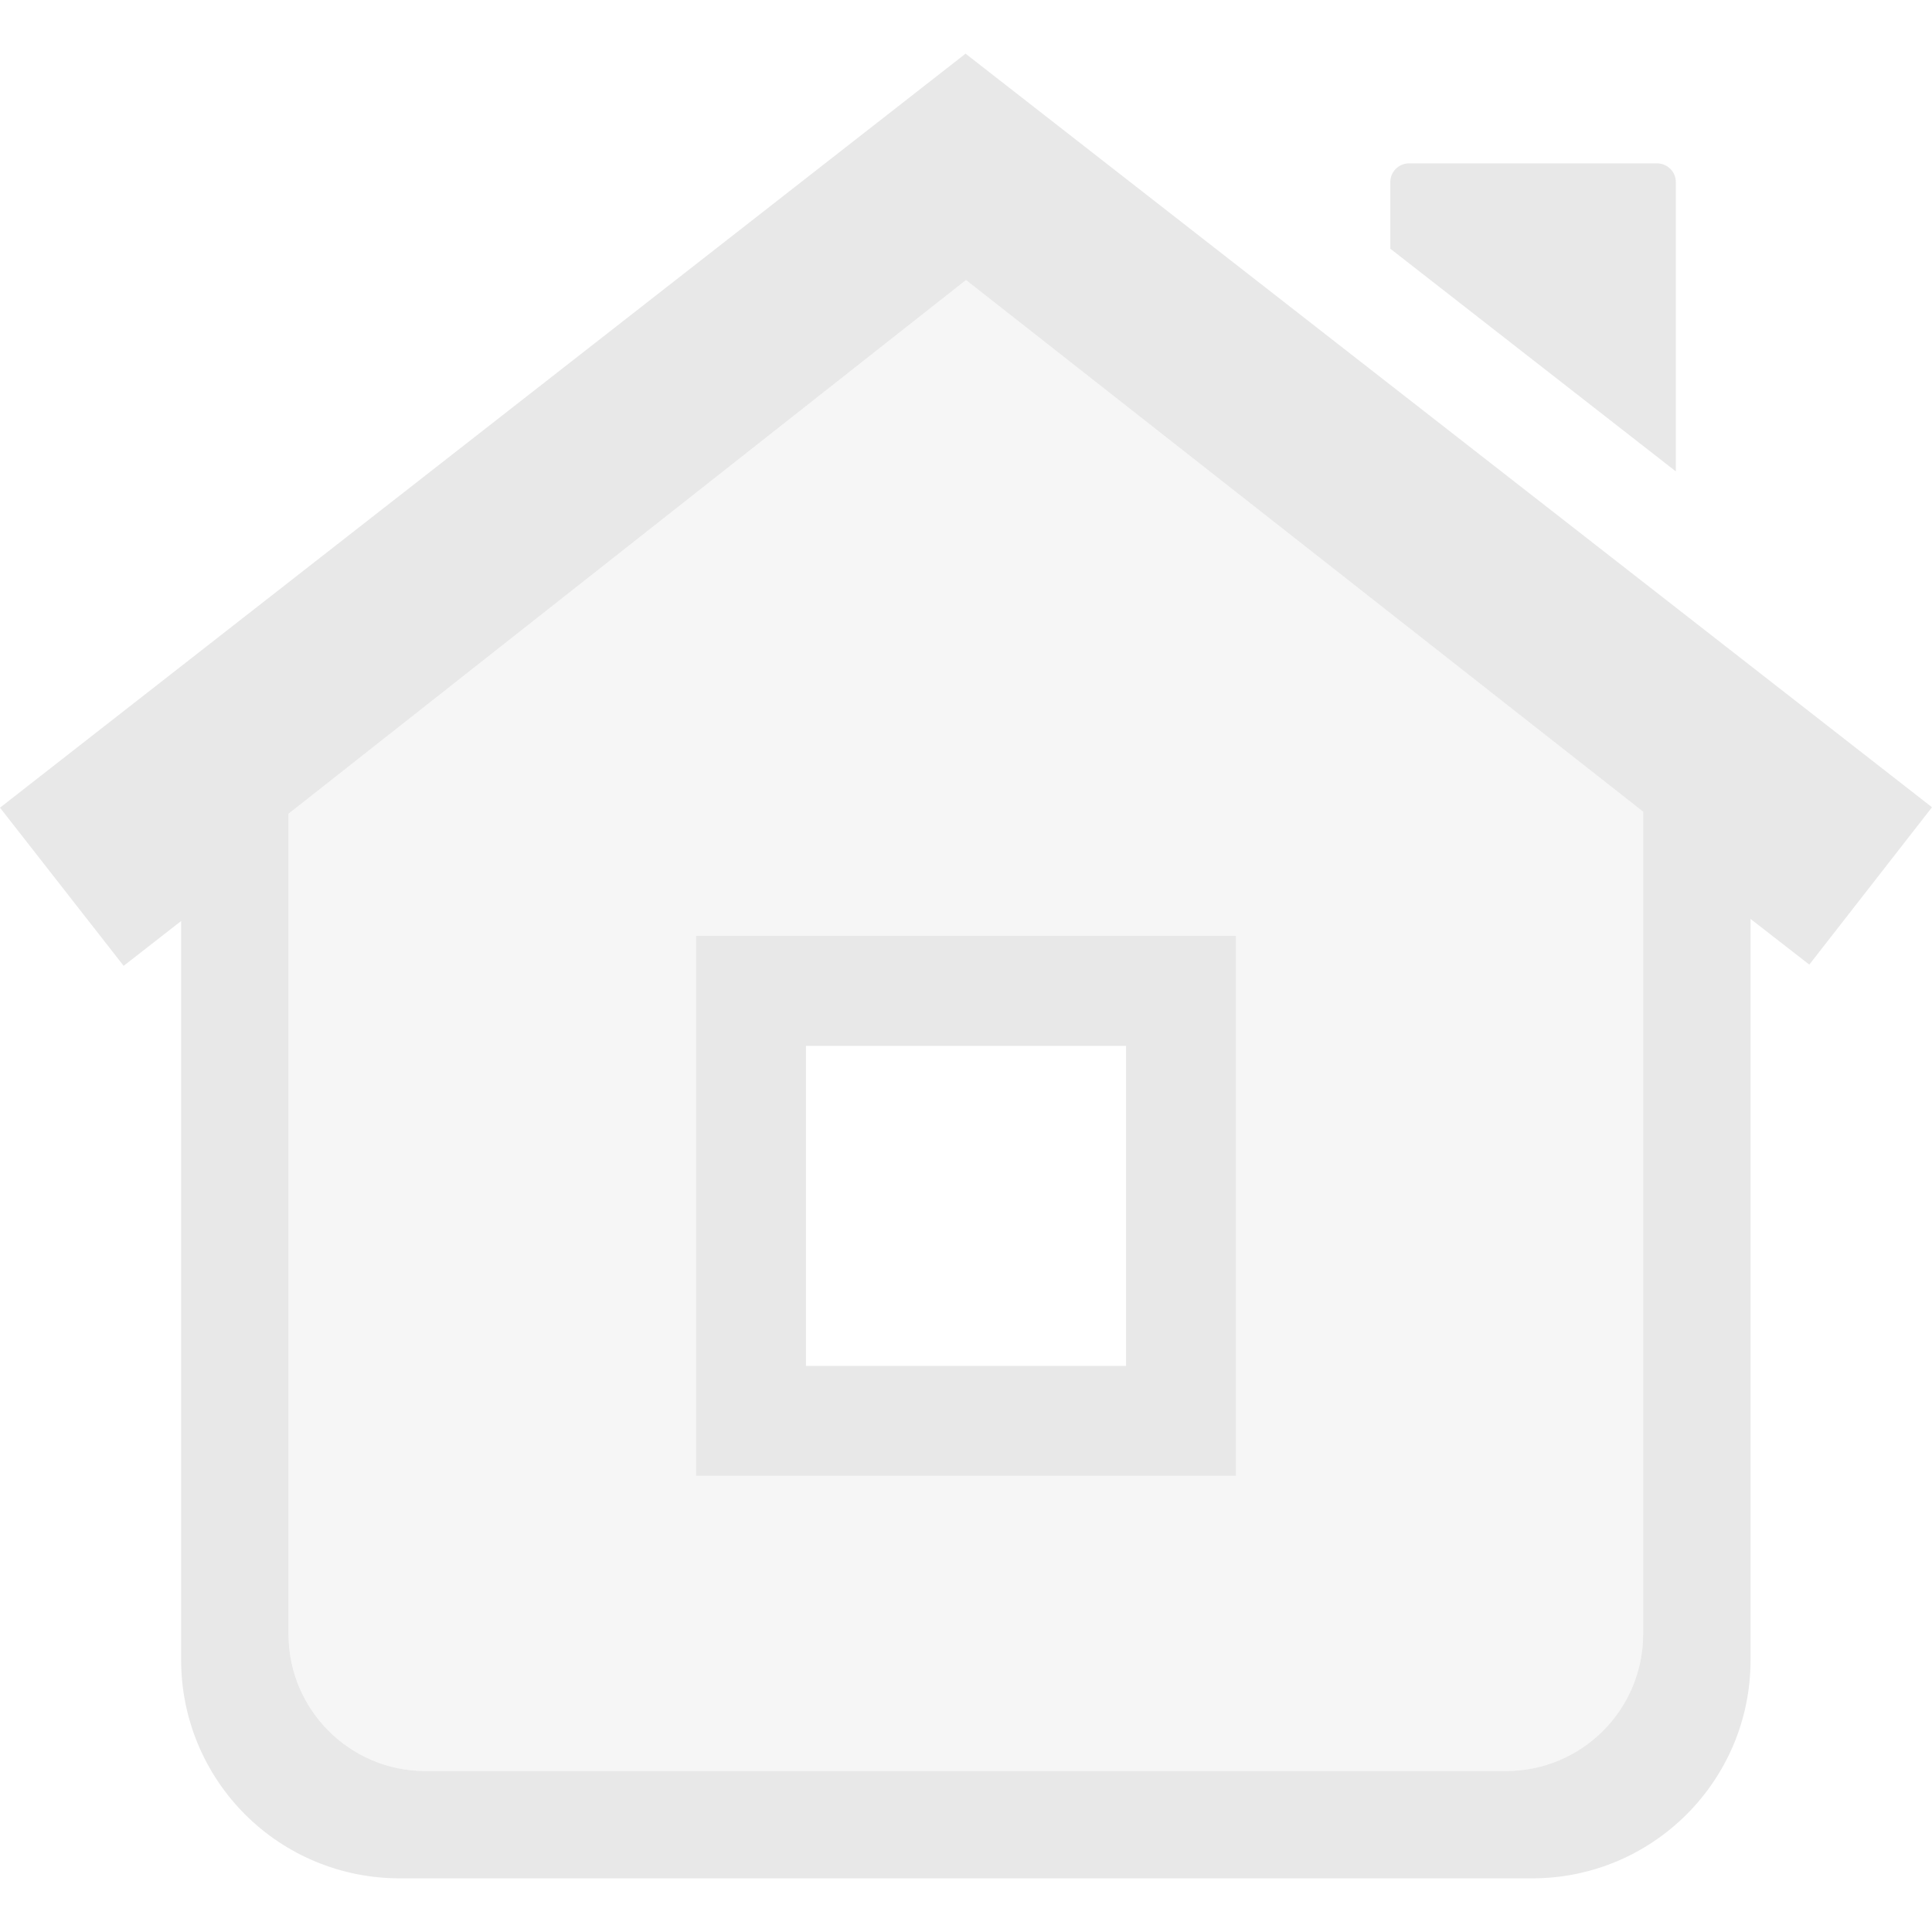<svg xmlns="http://www.w3.org/2000/svg" width="100%" height="100%" viewBox="0 0 36 36">
 <defs>
 <style id="current-color-scheme" type="text/css">
 .ColorScheme-Text { color:#dfdfdf; } .ColorScheme-Highlight { color:#4285f4; } .ColorScheme-NeutralText { color:#ff9800; } .ColorScheme-PositiveText { color:#4caf50; } .ColorScheme-NegativeText { color:#f44336; }
 </style>
 </defs><svg     viewBox="0 0 36 36" xmlns="http://www.w3.org/2000/svg">
 <g style="fill:currentColor" class="ColorScheme-Text" >
  <path style="fill:currentColor" class="ColorScheme-Text" fill-opacity=".71" d="m17.992 1 18.008 14.042-2.286 2.932-1.095-0.851v13.81c0 2.246-1.821 4.067-4.067 4.067h-21.11c-1.079 0-2.113-0.428-2.876-1.191s-1.191-1.797-1.191-2.876v-13.771l-1.071 0.835-2.304-2.947zm8e-3 4.218-12.624 9.945v15.286c0 1.409 1.143 2.552 2.552 2.552h20.138c0.677 0 1.326-0.269 1.804-0.748 0.479-0.478 0.748-1.127 0.748-1.804v-15.325zm8.257-2.174h4.618c0.195 0 0.352 0.156 0.352 0.351v5.389l-5.321-4.15v-1.239c0-0.195 0.157-0.351 0.351-0.351z"/>
  <path style="fill:currentColor" class="ColorScheme-Text" d="m18 5.219-12.623 9.943v15.288c0 .677.269 1.326.748 1.804.478.479 1.127.748 1.804.748h20.138c.677 0 1.326-.269 1.804-.748.479-.478.748-1.127.748-1.804v-15.327zm-5.032 12.22h10.064v10.06h-10.064z" fill-opacity=".3"/>
  <path style="fill:currentColor" class="ColorScheme-Text" fill-opacity=".71" d="m12.968 17.439v10.06h10.064v-10.06zm2.05 2.05h5.964v5.963h-5.964z"/>
 </g>
</svg></svg>
